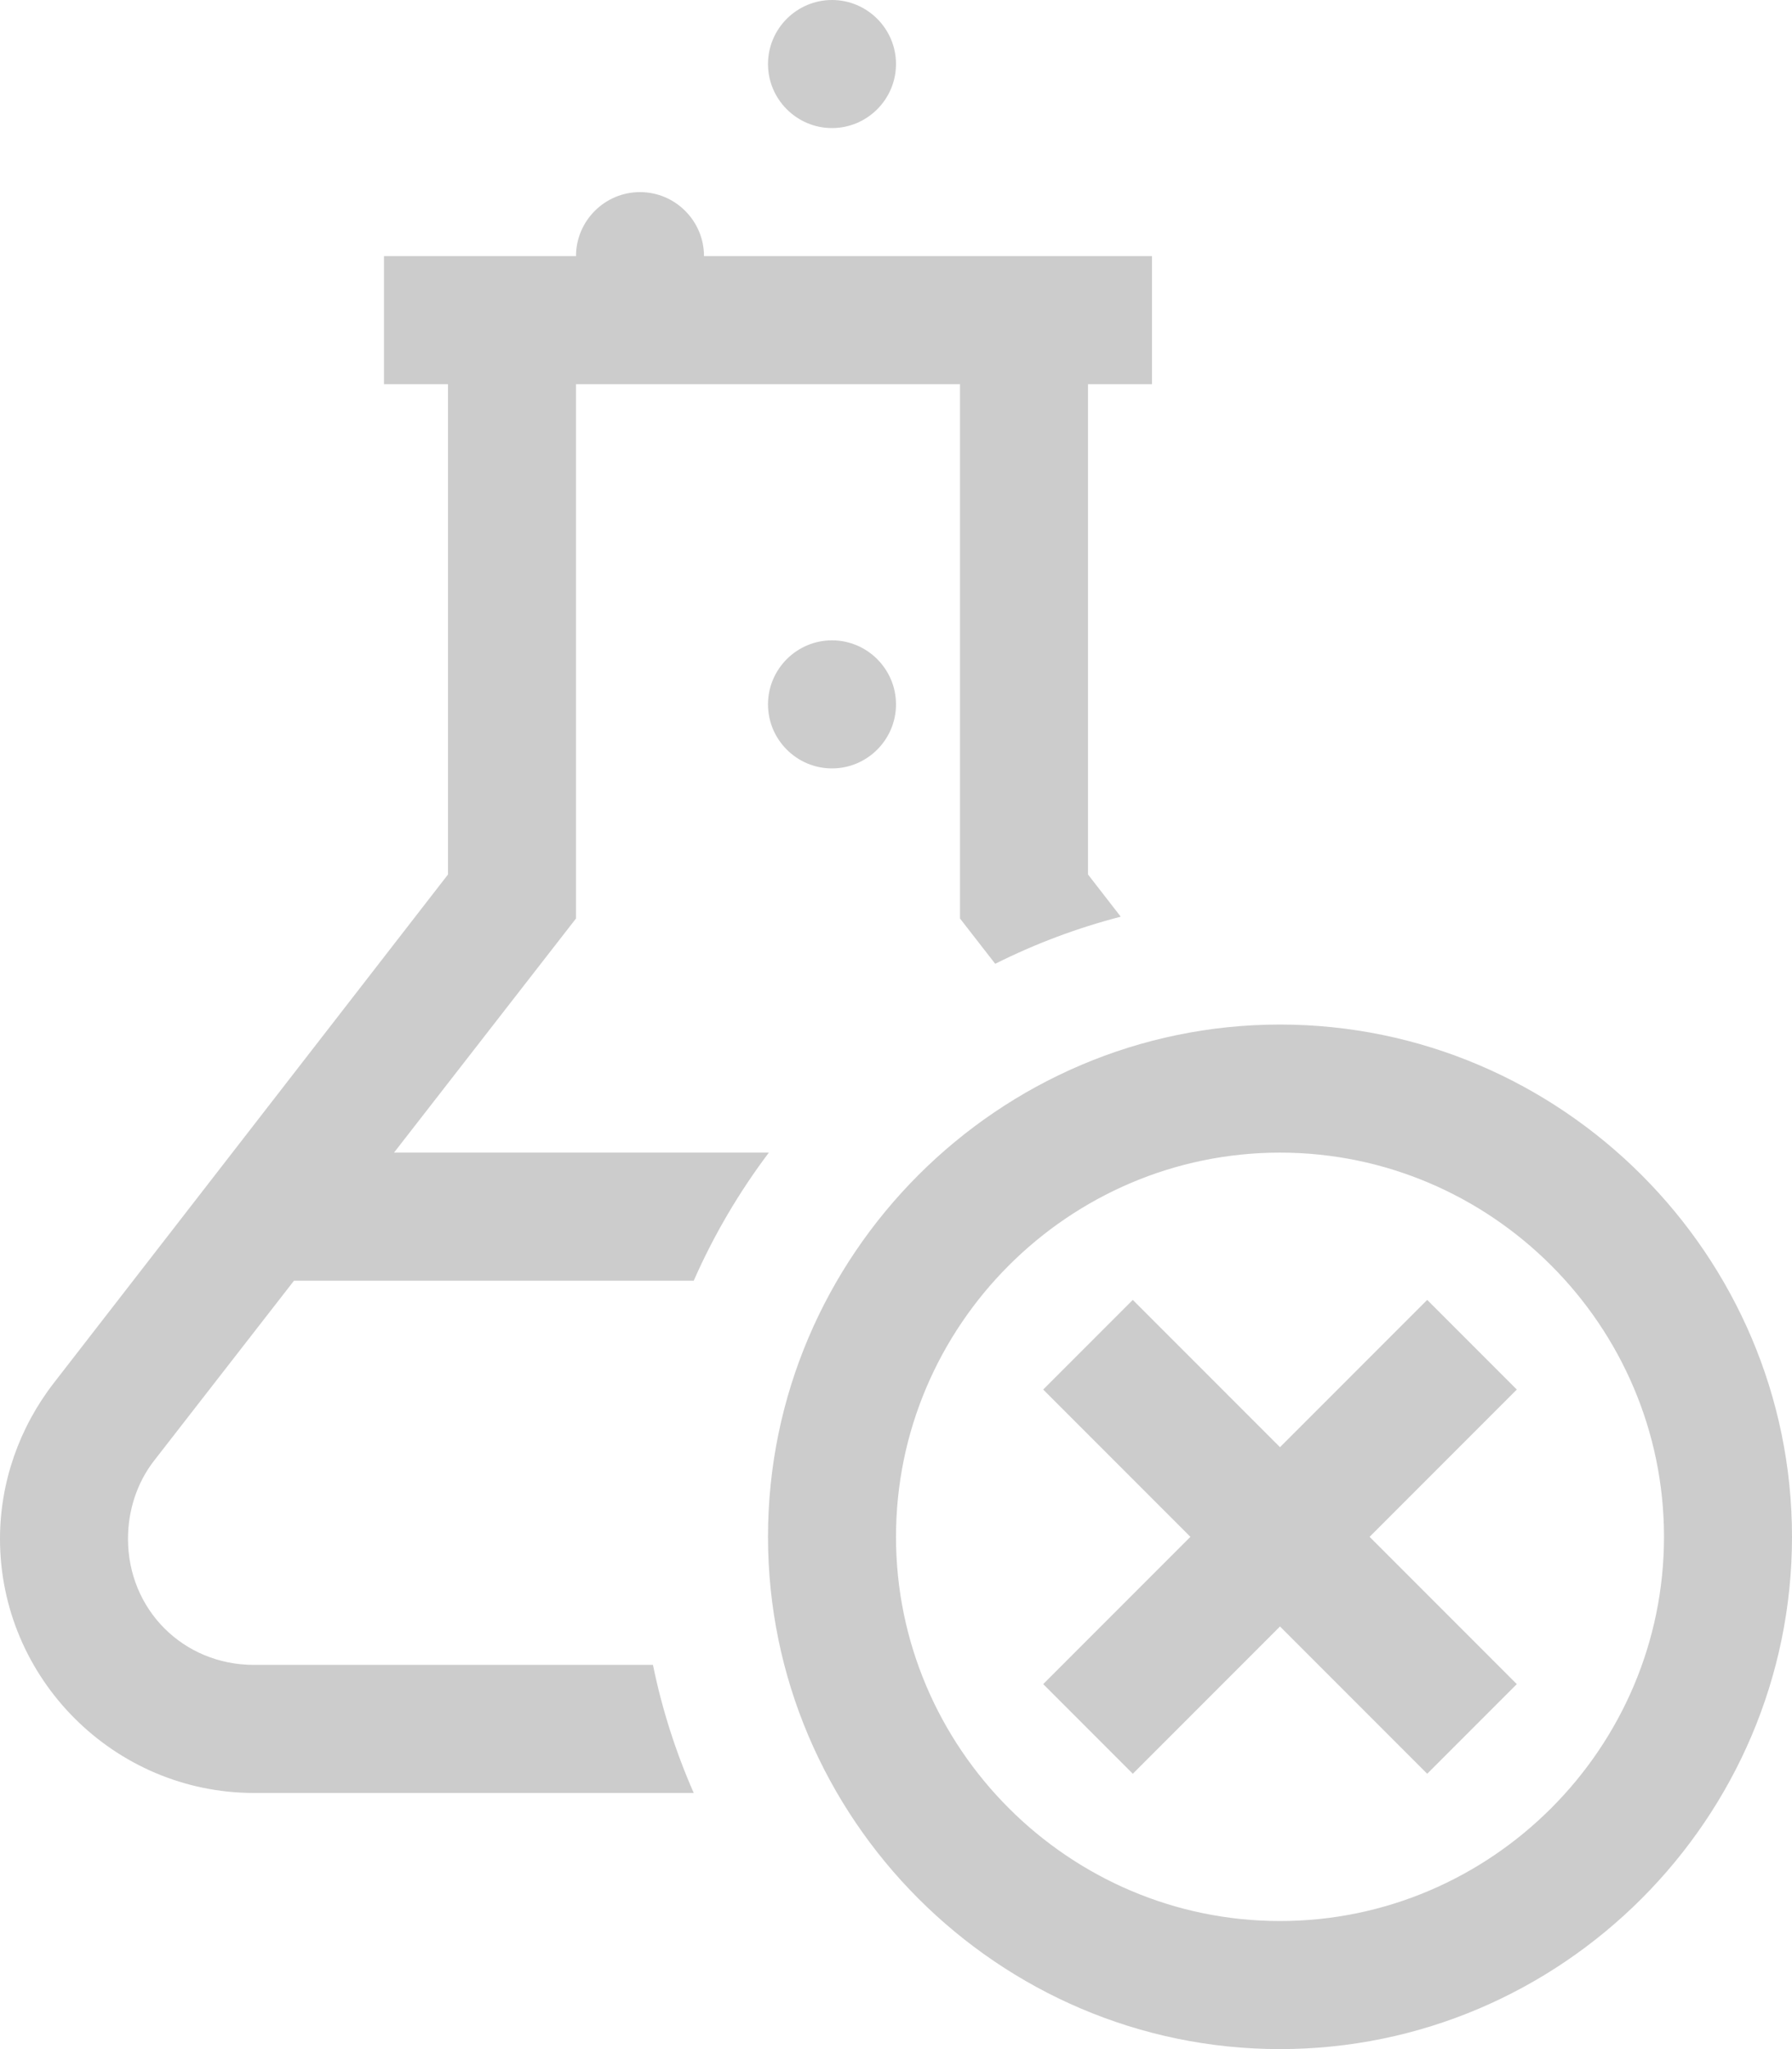 <svg width="175" height="200" viewBox="0 0 175 200" version="1.1" xmlns="http://www.w3.org/2000/svg" xmlns:xlink="http://www.w3.org/1999/xlink">
<title>icons8-test-tube</title>
<desc>Created using Figma</desc>
<g id="Canvas" transform="translate(-2956 354)">
<g id="icons8-test-tube">
<g id="Group">
<g id="subtracted icon">
<g id="surface1 1">
<g id="Vector">
<use xlink:href="#path0_fill" transform="translate(2956 -354)" fill="#000000" fill-opacity="0.2"/>
</g>
</g>
</g>
<g id="Group">
<g id="IOS copy">
<g id="Vector">
<use xlink:href="#path1_fill" transform="translate(3031 -254)" fill="#000000" fill-opacity="0.2"/>
</g>
</g>
</g>
</g>
</g>
</g>
<defs>
<path id="path0_fill" d="M 87.5 6.25C 87.5 9.692 84.692 12.5 81.25 12.5C 77.808 12.5 75 9.692 75 6.25C 75 2.808 77.808 0 81.25 0C 84.692 0 87.5 2.808 87.5 6.25ZM 68.75 25L 112.5 25L 112.5 37.5L 106.25 37.5L 106.25 85.352L 109.446 89.472C 105.169 90.578 101.066 92.128 97.189 94.07L 93.75 89.648L 93.75 37.5L 56.25 37.5L 56.25 89.648L 38.477 112.5L 75.084 112.5C 72.181 116.349 69.711 120.54 67.748 125L 28.711 125L 15.039 142.578C 13.354 144.751 12.5 147.461 12.5 150.195C 12.5 157.104 17.895 162.5 24.805 162.5L 63.764 162.5C 64.655 166.845 66.001 171.029 67.748 175L 24.805 175C 11.157 175 -8.45884e-15 163.843 -8.45884e-15 150.195C -8.45884e-15 144.678 1.88 139.331 5.273 134.961L 43.75 85.352L 43.75 37.5L 37.5 37.5L 37.5 25L 56.25 25C 56.25 21.558 59.058 18.75 62.5 18.75C 65.942 18.75 68.75 21.558 68.75 25L 68.75 25ZM 87.5 68.75C 87.5 72.192 84.692 75 81.25 75C 77.808 75 75 72.192 75 68.75C 75 65.308 77.808 62.5 81.25 62.5C 84.692 62.5 87.5 65.308 87.5 68.75Z"/>
<path id="path1_fill" d="M 50 100C 22.5 100 0 77.5 0 50C 0 22.5 22.5 0 50 0C 77.5 0 100 22.5 100 50C 100 77.5 77.5 100 50 100ZM 50 12.5C 29.375 12.5 12.5 29.375 12.5 50C 12.5 70.625 29.375 87.5 50 87.5C 70.625 87.5 87.5 70.625 87.5 50C 87.5 29.375 70.625 12.5 50 12.5ZM 73.125 35.625L 64.375 26.875L 50 41.25L 35.625 26.875L 26.875 35.625L 41.25 50L 26.875 64.375L 35.625 73.125L 50 58.75L 64.375 73.125L 73.125 64.375L 58.75 50L 73.125 35.625Z"/>
</defs>
</svg>
